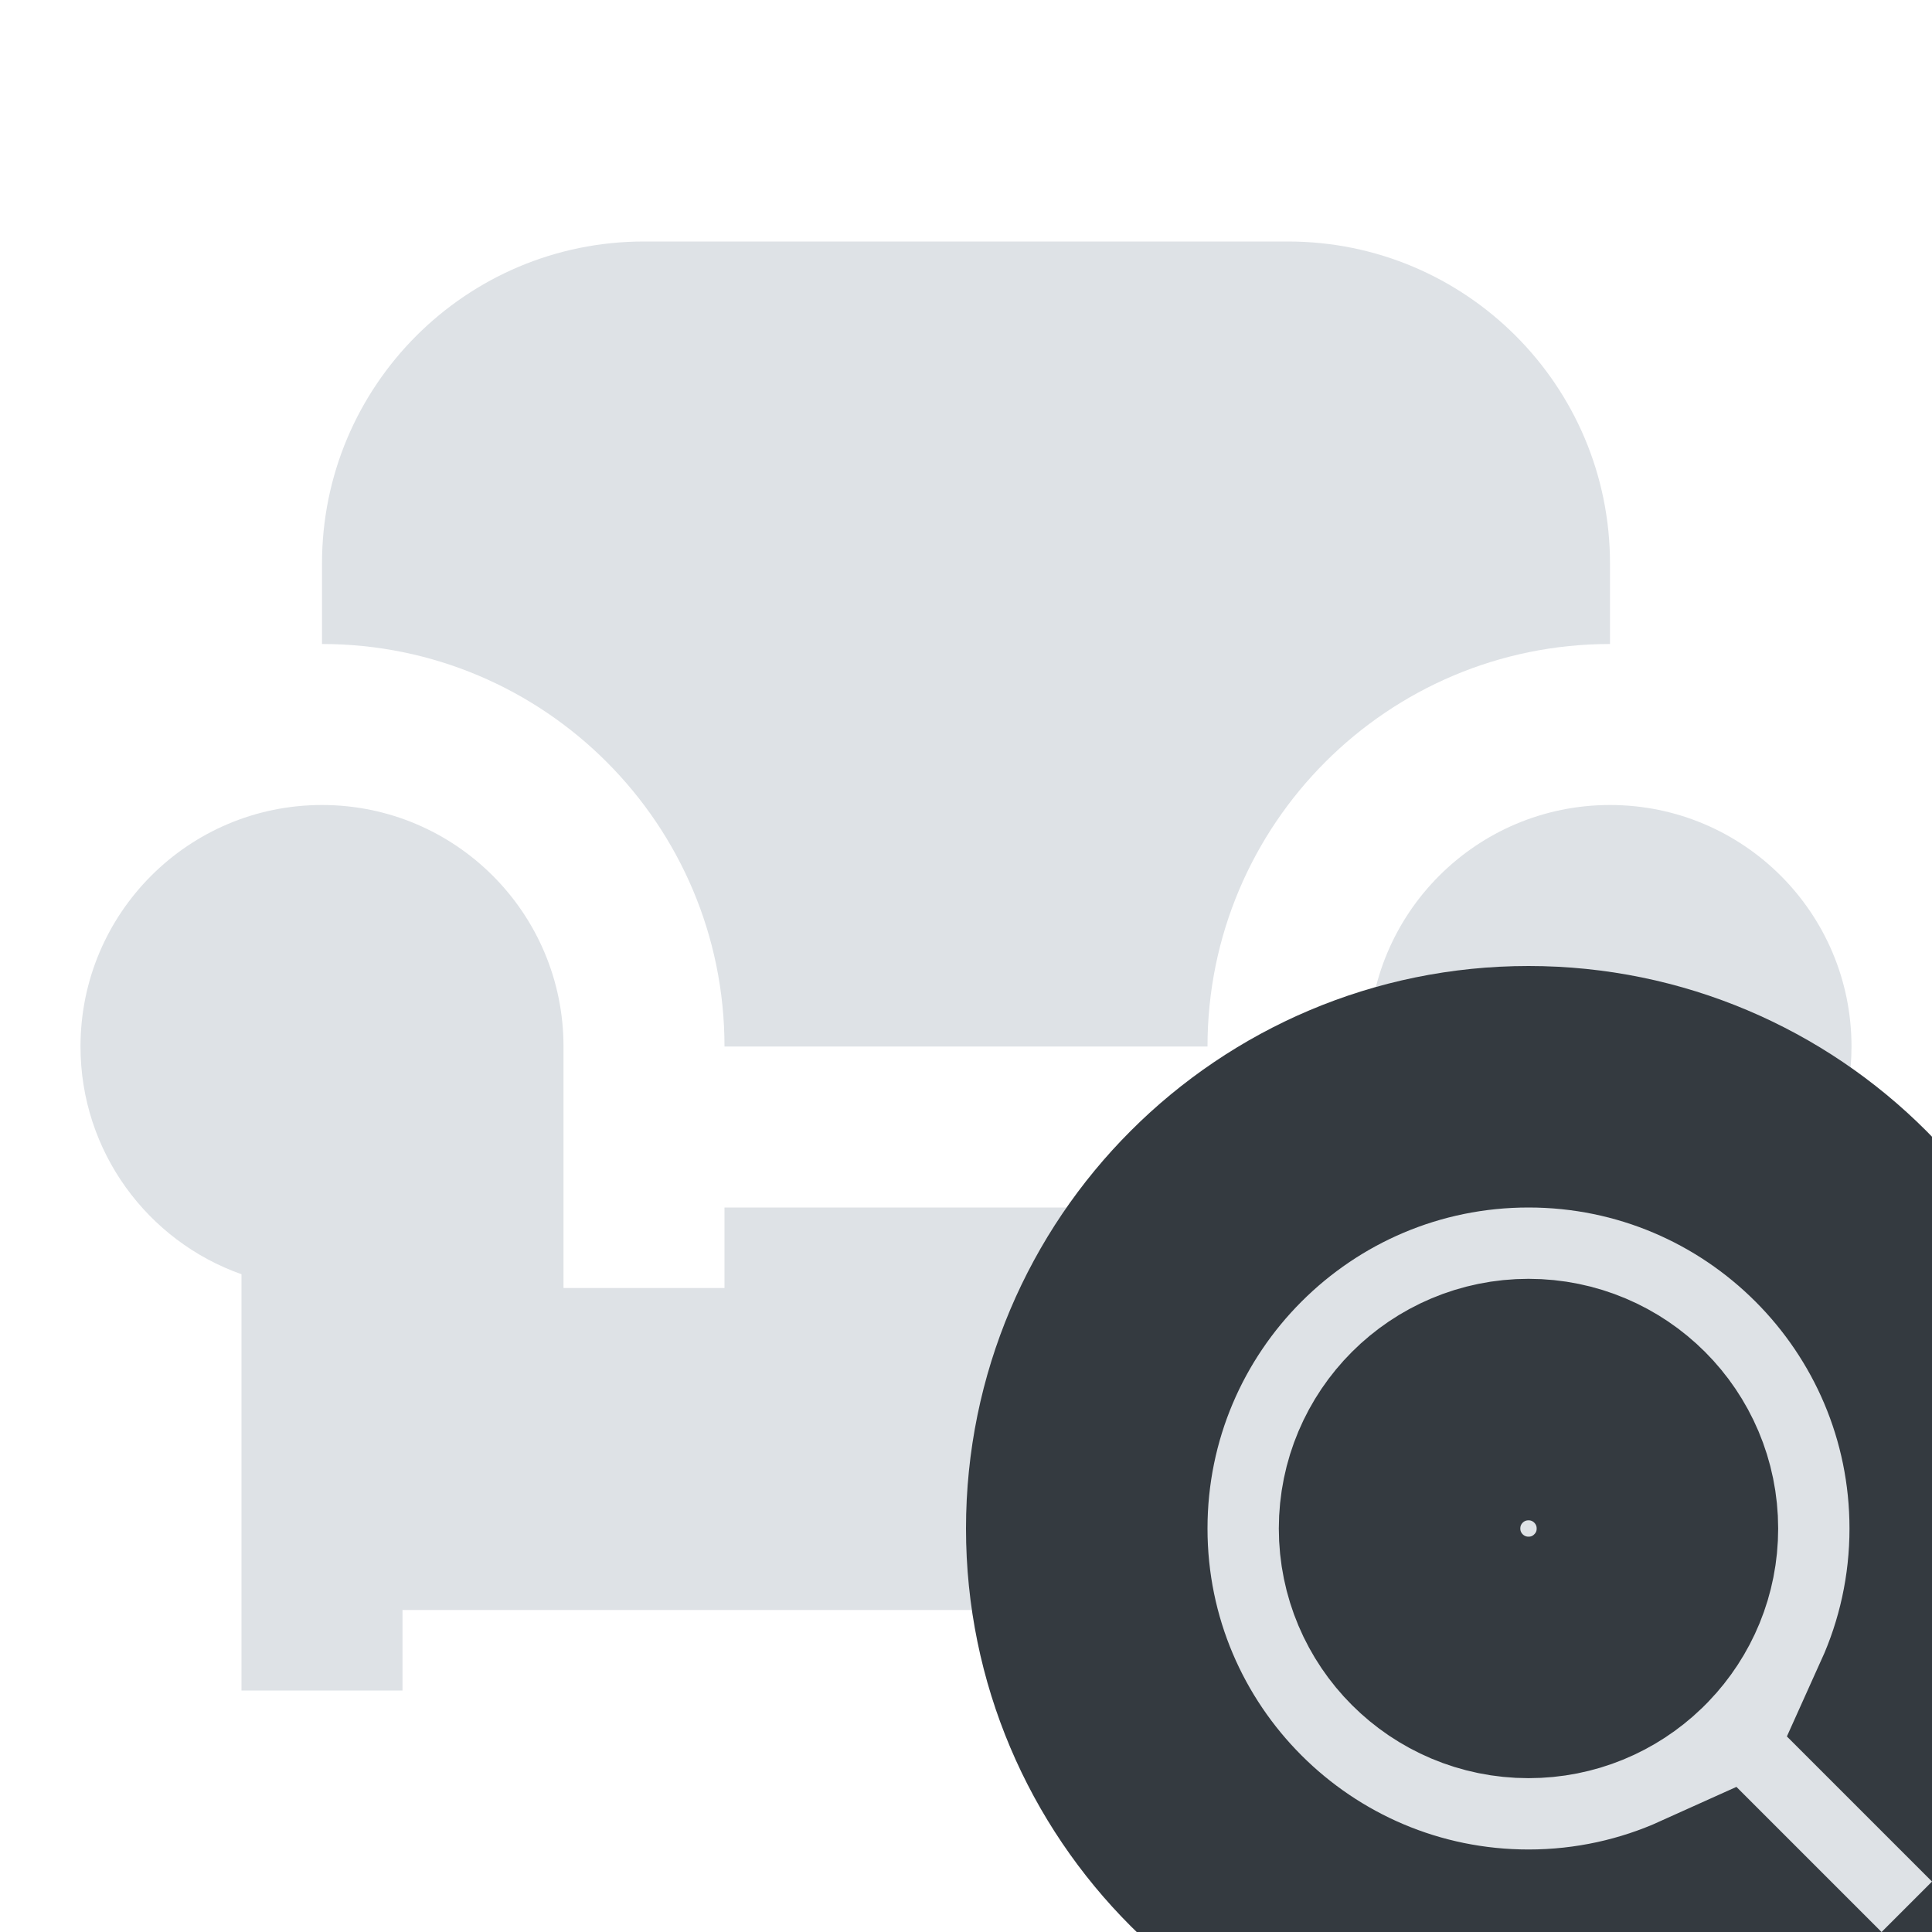 <svg width="24" height="24" viewBox="0 0 24 24" fill="none" xmlns="http://www.w3.org/2000/svg">
<g id="Frame" clip-path="url(#clip0_76_1273)">
<path id="Vector" d="M16 3H8C5.791 3 4 4.791 4 7V8C6.761 8 9 10.239 9 13H15C15 10.239 17.239 8 20 8V7C20 4.791 18.209 3 16 3ZM20 10C18.343 10 17 11.343 17 13V16H15V15H9V16H7V13C7 11.343 5.657 10 4 10C2.343 10 1 11.343 1 13C1 14.306 1.835 15.418 3 15.829V21H5V20H19V21H21V15.829C22.165 15.418 23 14.306 23 13C23 11.343 21.657 10 20 10Z" fill="#DEE2E6"/>
<path id="Vector_2" d="M20.589 18.988C20.589 19.419 20.421 19.807 20.144 20.096L20.096 20.144C19.807 20.421 19.419 20.589 18.988 20.589C18.102 20.589 17.386 19.872 17.386 18.988C17.386 18.102 18.102 17.386 18.988 17.386C19.872 17.386 20.589 18.102 20.589 18.988ZM18.988 24.475C19.79 24.475 20.554 24.302 21.243 23.991L22.313 25.061L23.373 26.121L24.434 25.061L25.061 24.434L26.121 23.373L25.061 22.313L23.991 21.243C24.302 20.554 24.475 19.79 24.475 18.988C24.475 15.958 22.017 13.5 18.988 13.5C15.958 13.5 13.5 15.958 13.5 18.988C13.5 22.017 15.958 24.475 18.988 24.475Z" fill="#DEE2E6" stroke="#343A40" stroke-width="3"/>
</g>
<defs>
<clipPath id="clip0_76_1273">
<rect width="24" height="24" fill="white"/>
</clipPath>
</defs>
</svg>
